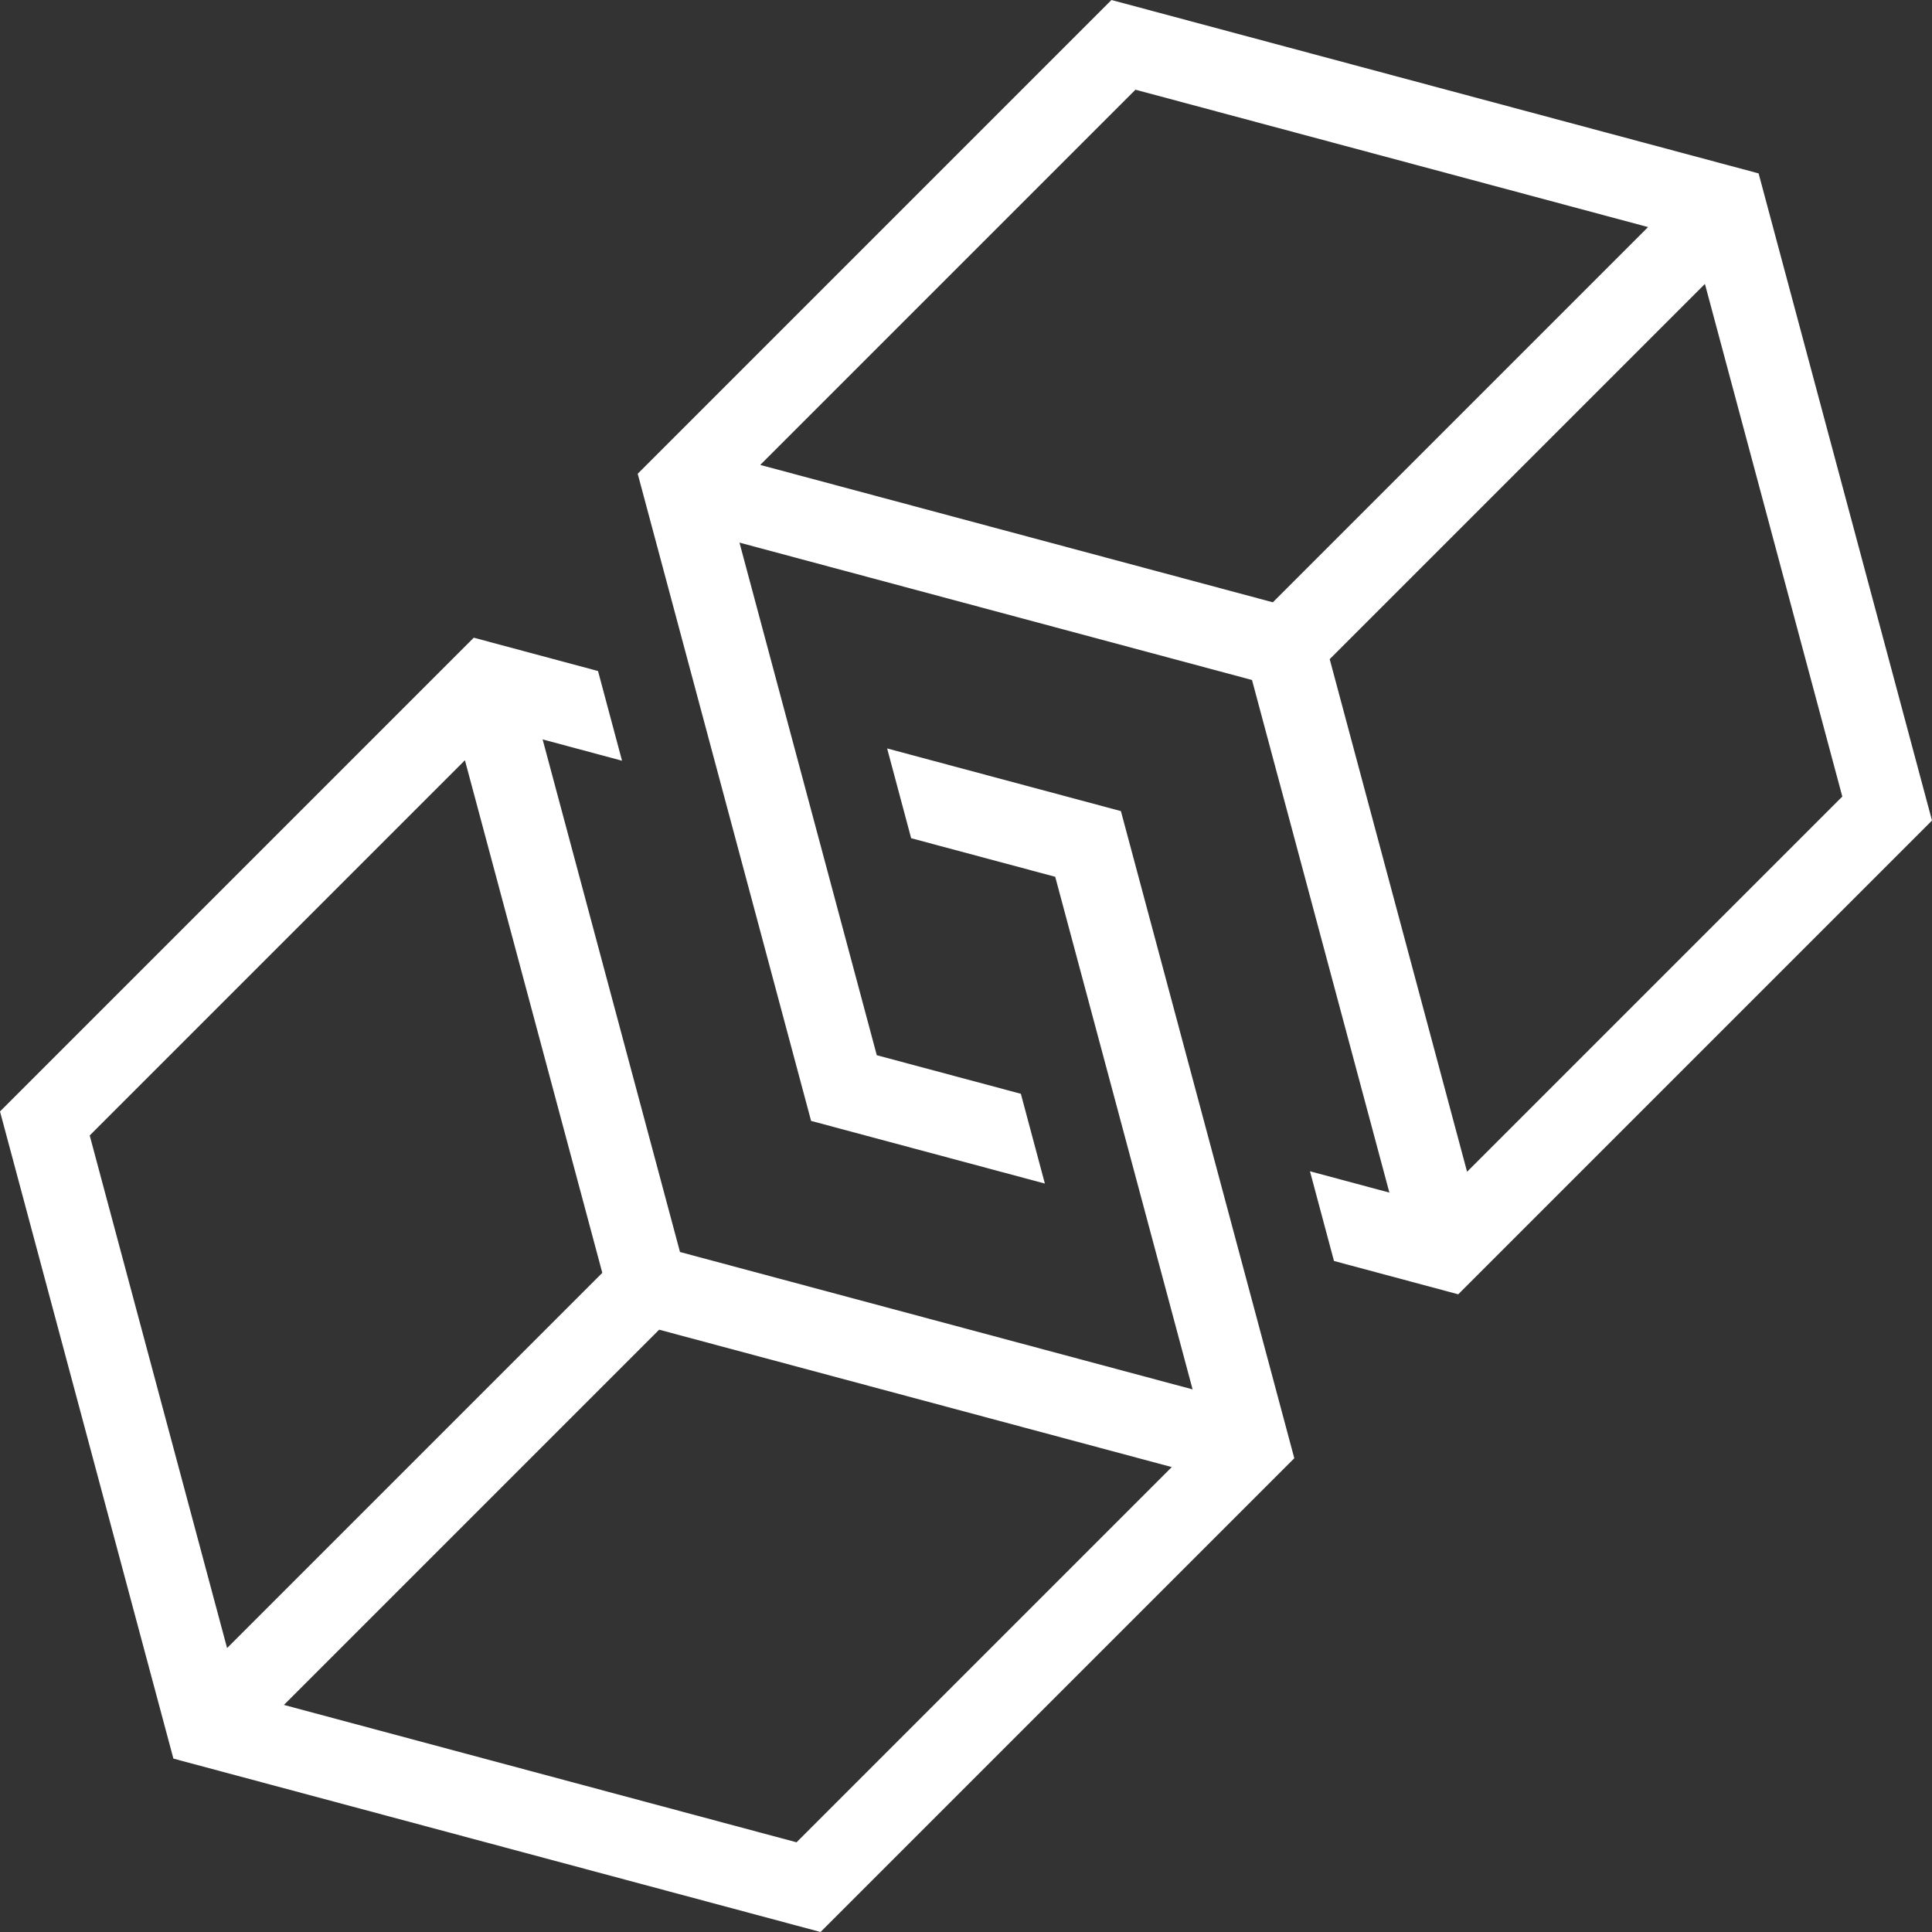 <svg width="28" height="28" viewBox="0 0 28 28" fill="none" xmlns="http://www.w3.org/2000/svg">
<rect x="0" y="0" width="28" height="28" fill="#333333" stroke="none"/>
<path fill-rule="evenodd" clip-rule="evenodd" d="M17.284 20.136L9.855 18.145L7.864 10.716L9.015 11.025L8.667 9.725L6.866 9.242L0 16.108L2.513 25.487L11.892 28L18.758 21.134L16.245 11.755L12.857 10.847L13.205 12.148L15.293 12.707L17.284 20.136ZM11.544 26.7L16.982 21.262L9.553 19.271L4.115 24.709L11.544 26.7ZM3.291 23.885L8.729 18.447L6.738 11.018L1.3 16.456L3.291 23.885ZM10.717 7.864L18.145 9.855L20.136 17.284L18.985 16.975L19.333 18.275L21.134 18.758L28 11.892L25.487 2.513L16.108 0L9.242 6.866L11.755 16.245L15.143 17.153L14.795 15.852L12.707 15.293L10.717 7.864ZM24.709 4.115L19.271 9.553L21.262 16.982L26.7 11.544L24.709 4.115ZM16.456 1.3L11.018 6.738L18.447 8.729L23.885 3.291L16.456 1.3Z" fill="white"/>
</svg>
